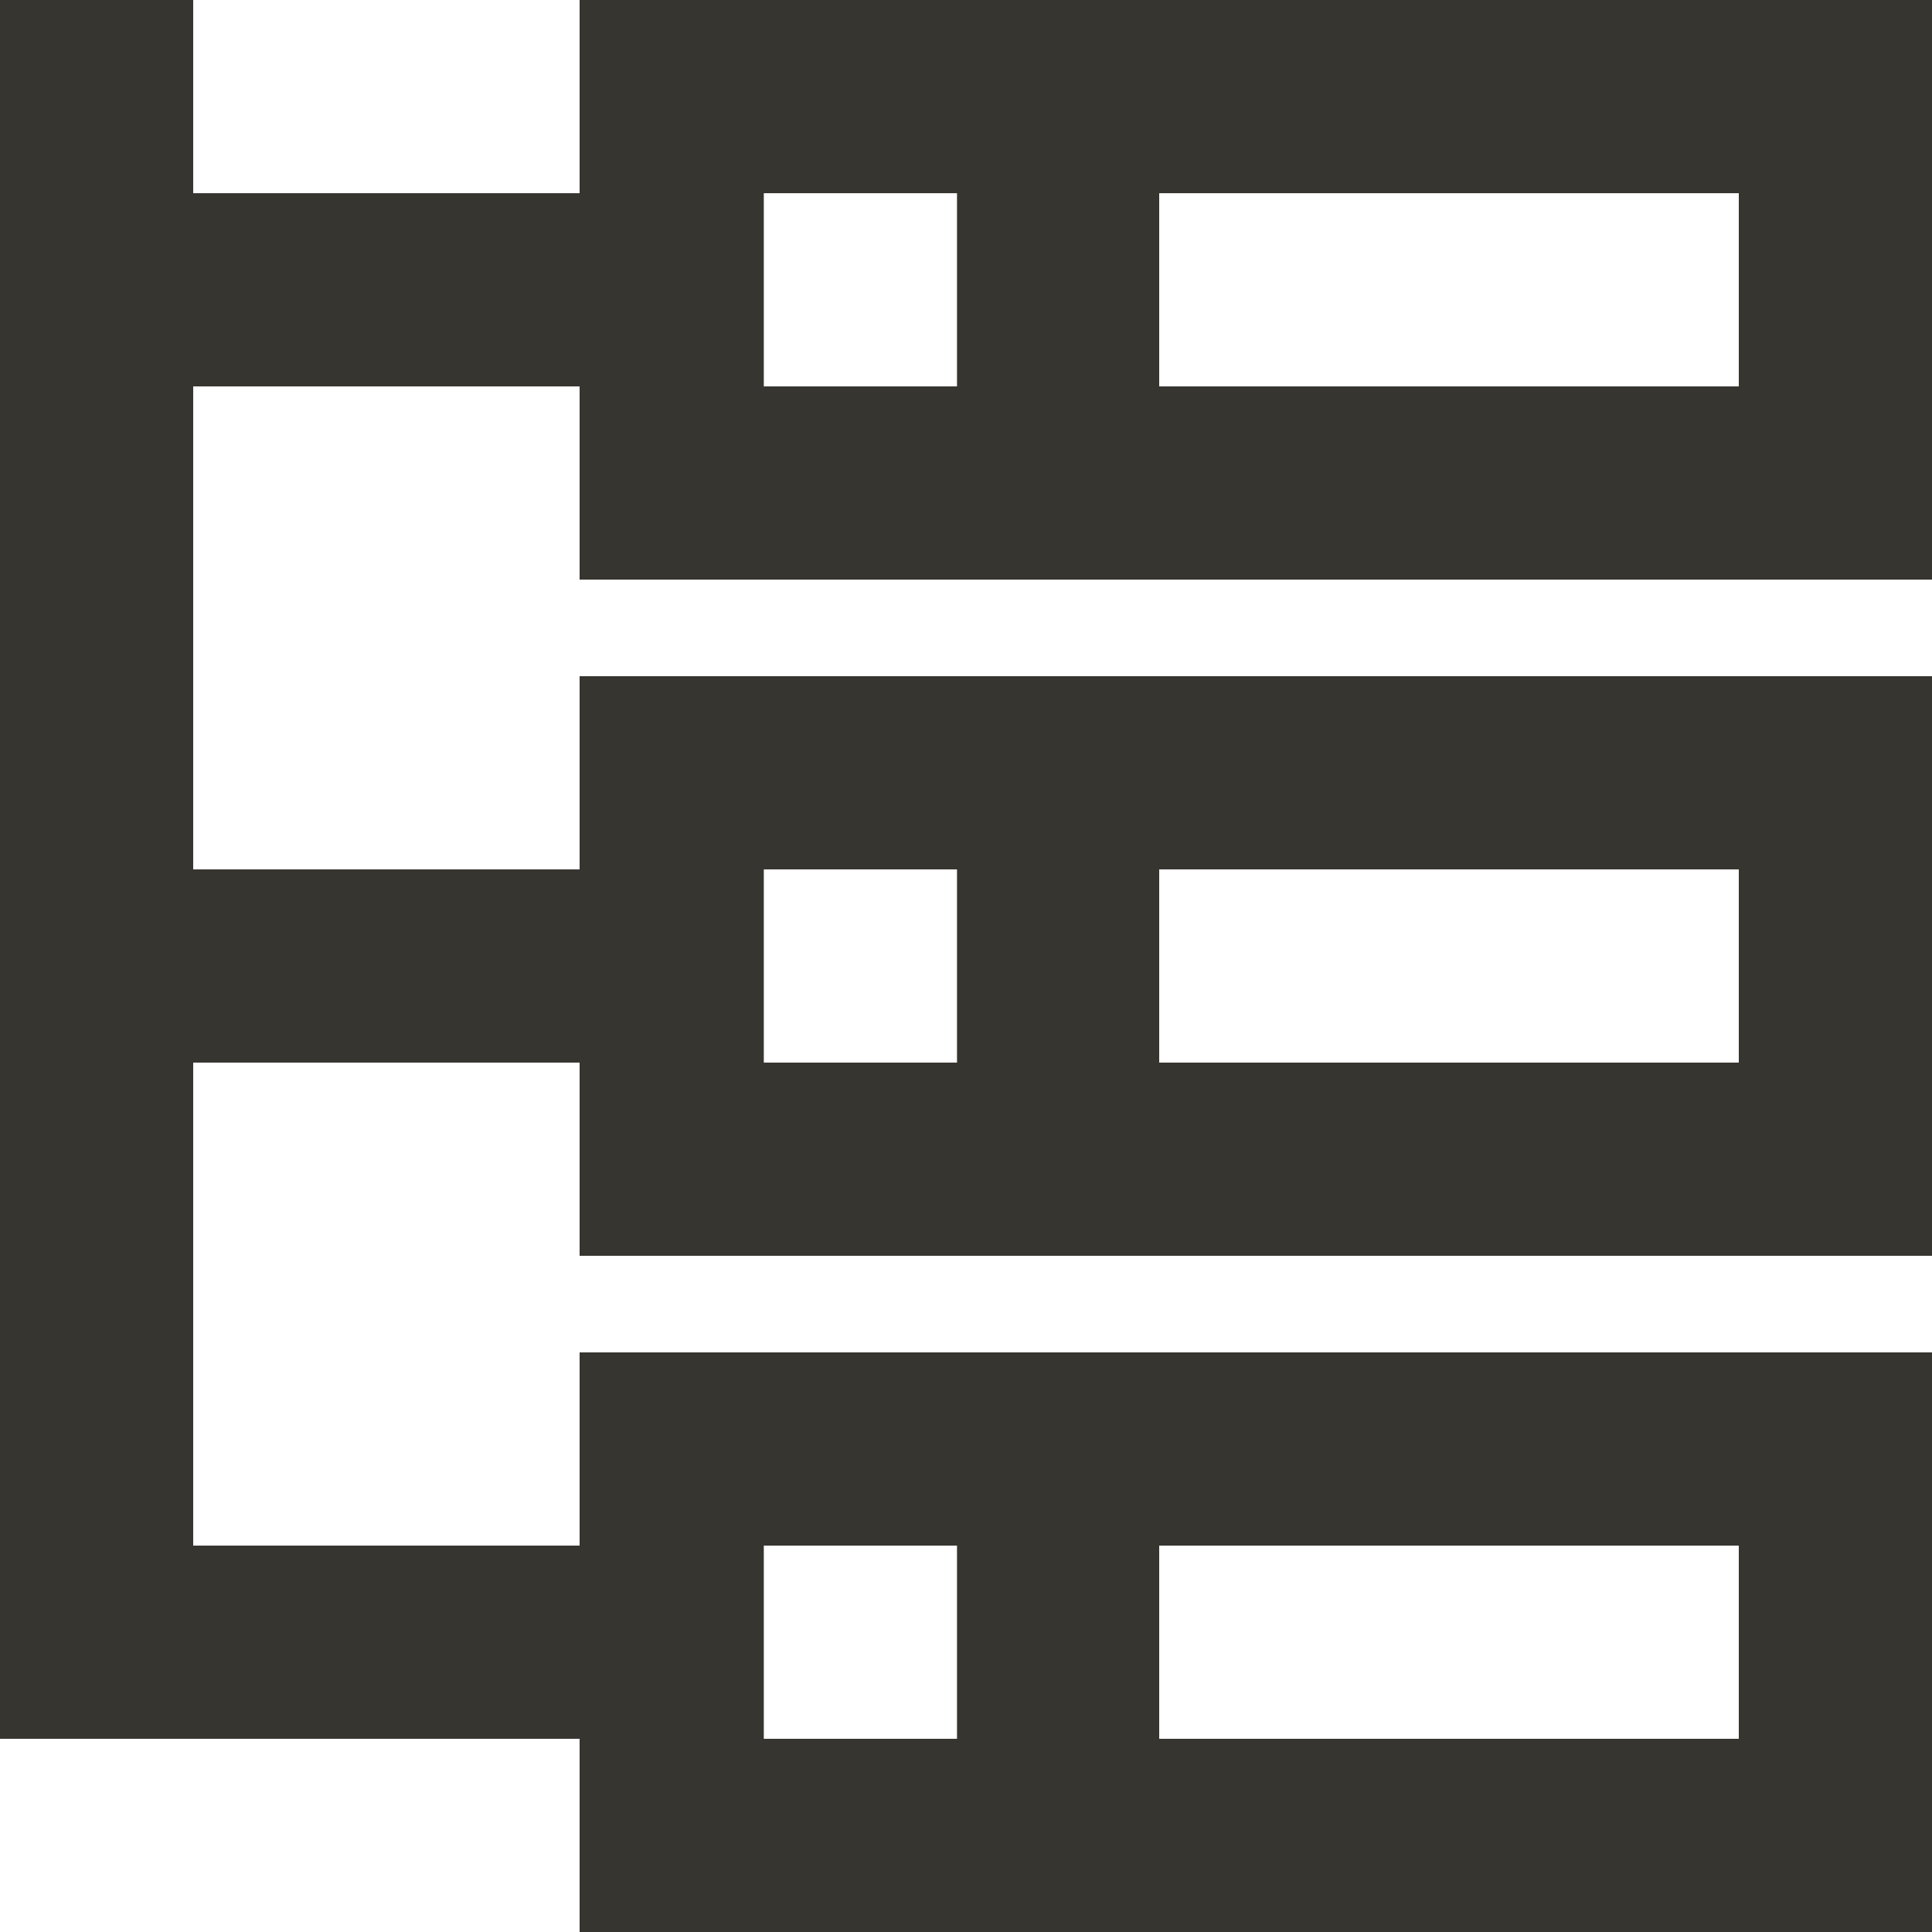 <!-- Generated by IcoMoon.io -->
<svg version="1.1" xmlns="http://www.w3.org/2000/svg" width="32" height="32" viewBox="0 0 32 32">
<title>as-network_3-1</title>
<path fill="#37352f" d="M12.651 17.6h3.2v-3.2h-3.2v3.2zM19.2 17.6h9.6v-3.2h-9.6v3.2zM12.651 28.8h3.2v-3.2h-3.2v3.2zM19.2 28.8h9.6v-3.2h-9.6v3.2zM12.651 6.4h3.2v-3.2h-3.2v3.2zM19.2 6.4h9.6v-3.2h-9.6v3.2zM32 9.6h-22.4v-3.2h-6.4v8h6.4v-3.2h22.4v9.6h-22.4v-3.2h-6.4v8h6.4v-3.2h22.4v9.6h-22.4v-3.2h-9.6v-28.8h3.2v3.2h6.4v-3.2h22.4v9.6z"></path>
</svg>
